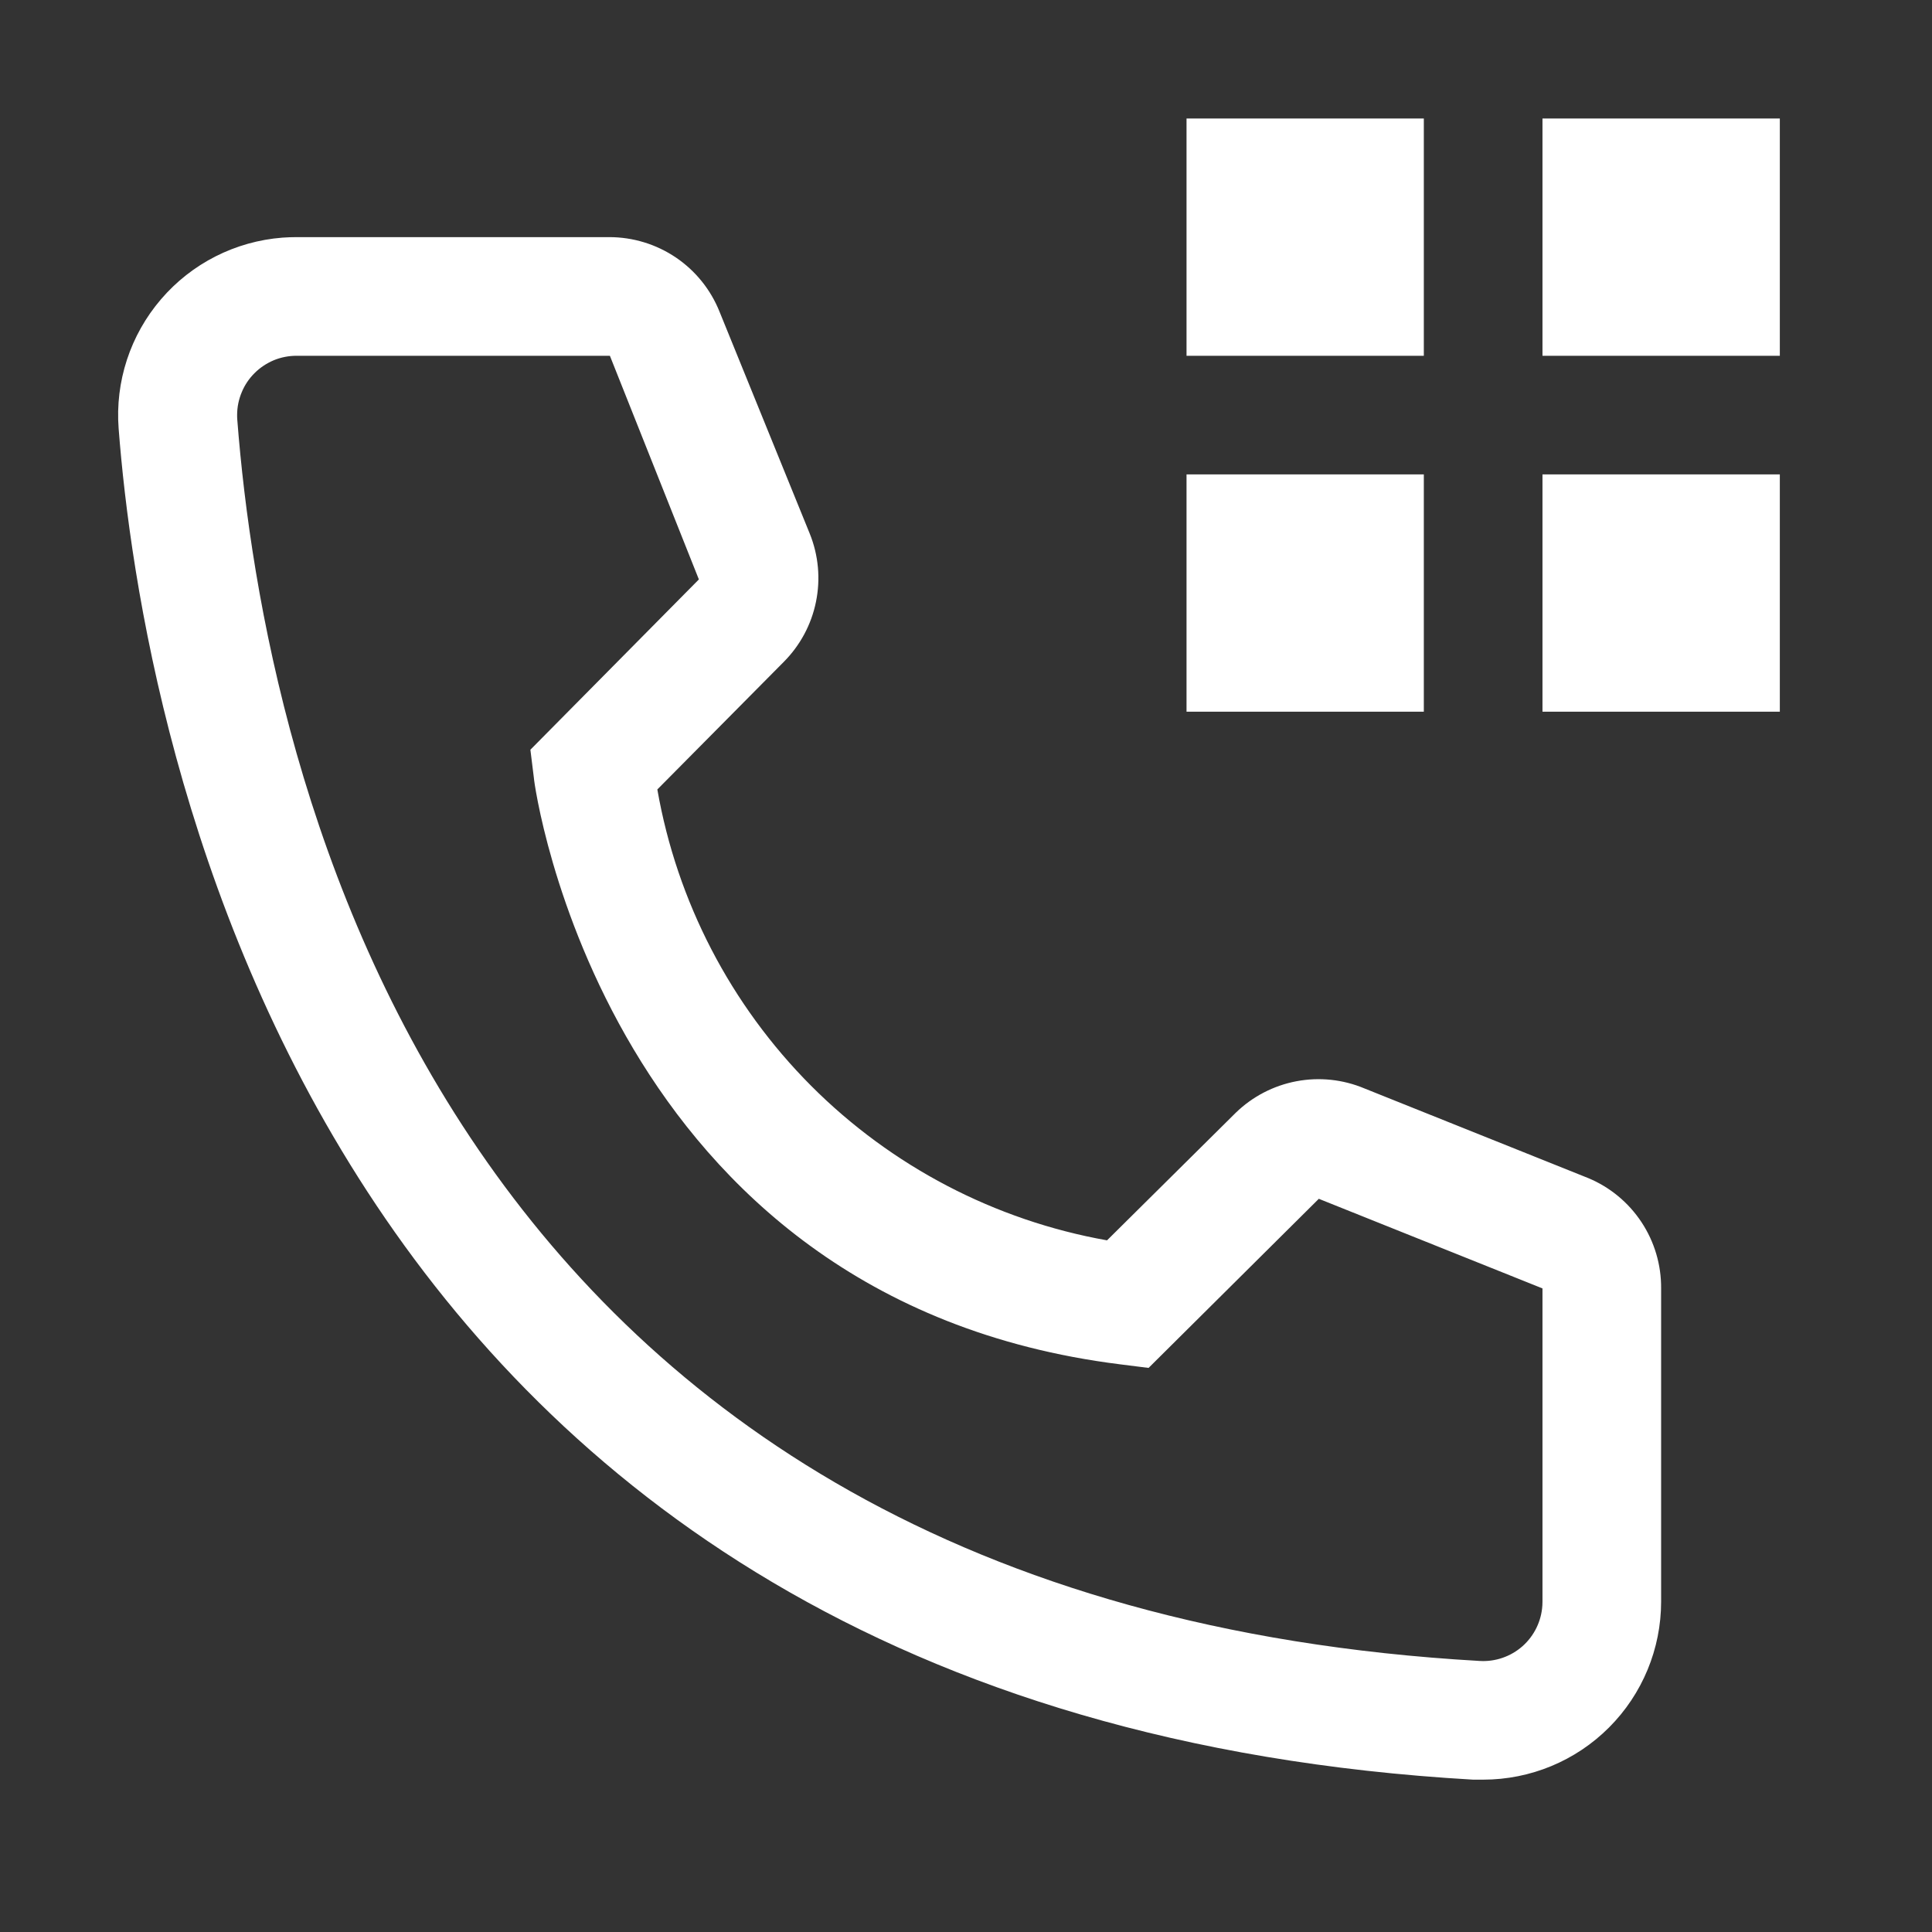 <svg width="34" height="34" viewBox="0 0 34 34" fill="none" xmlns="http://www.w3.org/2000/svg">
<rect x="0" y="0" width="34" height="34" fill="#333333" stroke="none"/>
<path d="M27.145 2.085H31.322V6.261H27.145V2.085ZM27.145 8.349H31.322V12.525H27.145V8.349ZM20.881 2.085H25.057V6.261H20.881V2.085ZM20.881 8.349H25.057V12.525H20.881V8.349ZM26.101 31.319H25.924C5.408 30.139 2.495 12.828 2.088 7.545C2.024 6.717 2.292 5.898 2.833 5.267C3.373 4.636 4.142 4.246 4.971 4.182C5.053 4.176 5.137 4.173 5.22 4.173H10.722C11.14 4.173 11.549 4.298 11.895 4.532C12.242 4.767 12.509 5.1 12.664 5.489L14.251 9.393C14.404 9.773 14.442 10.189 14.36 10.59C14.279 10.991 14.081 11.359 13.792 11.649L11.568 13.893C11.914 15.868 12.859 17.688 14.274 19.108C15.69 20.527 17.508 21.477 19.482 21.828L21.747 19.583C22.041 19.297 22.413 19.104 22.816 19.028C23.219 18.952 23.635 18.996 24.013 19.155L27.949 20.732C28.332 20.891 28.658 21.161 28.887 21.507C29.116 21.853 29.236 22.259 29.233 22.674V28.186C29.233 29.017 28.903 29.814 28.316 30.401C27.729 30.989 26.932 31.319 26.101 31.319ZM5.22 6.261C5.083 6.261 4.947 6.287 4.82 6.339C4.694 6.392 4.578 6.468 4.481 6.565C4.384 6.661 4.306 6.776 4.254 6.903C4.201 7.029 4.173 7.165 4.173 7.302C4.173 7.331 4.173 7.36 4.176 7.389C4.656 13.57 7.736 28.186 26.039 29.23C26.315 29.247 26.587 29.153 26.794 28.97C27.001 28.786 27.127 28.527 27.143 28.251L27.145 28.186V22.674L23.209 21.097L20.213 24.073L19.712 24.01C10.628 22.872 9.396 13.789 9.396 13.695L9.334 13.194L12.299 10.197L10.733 6.261H5.22Z" fill="white"/>
</svg>

